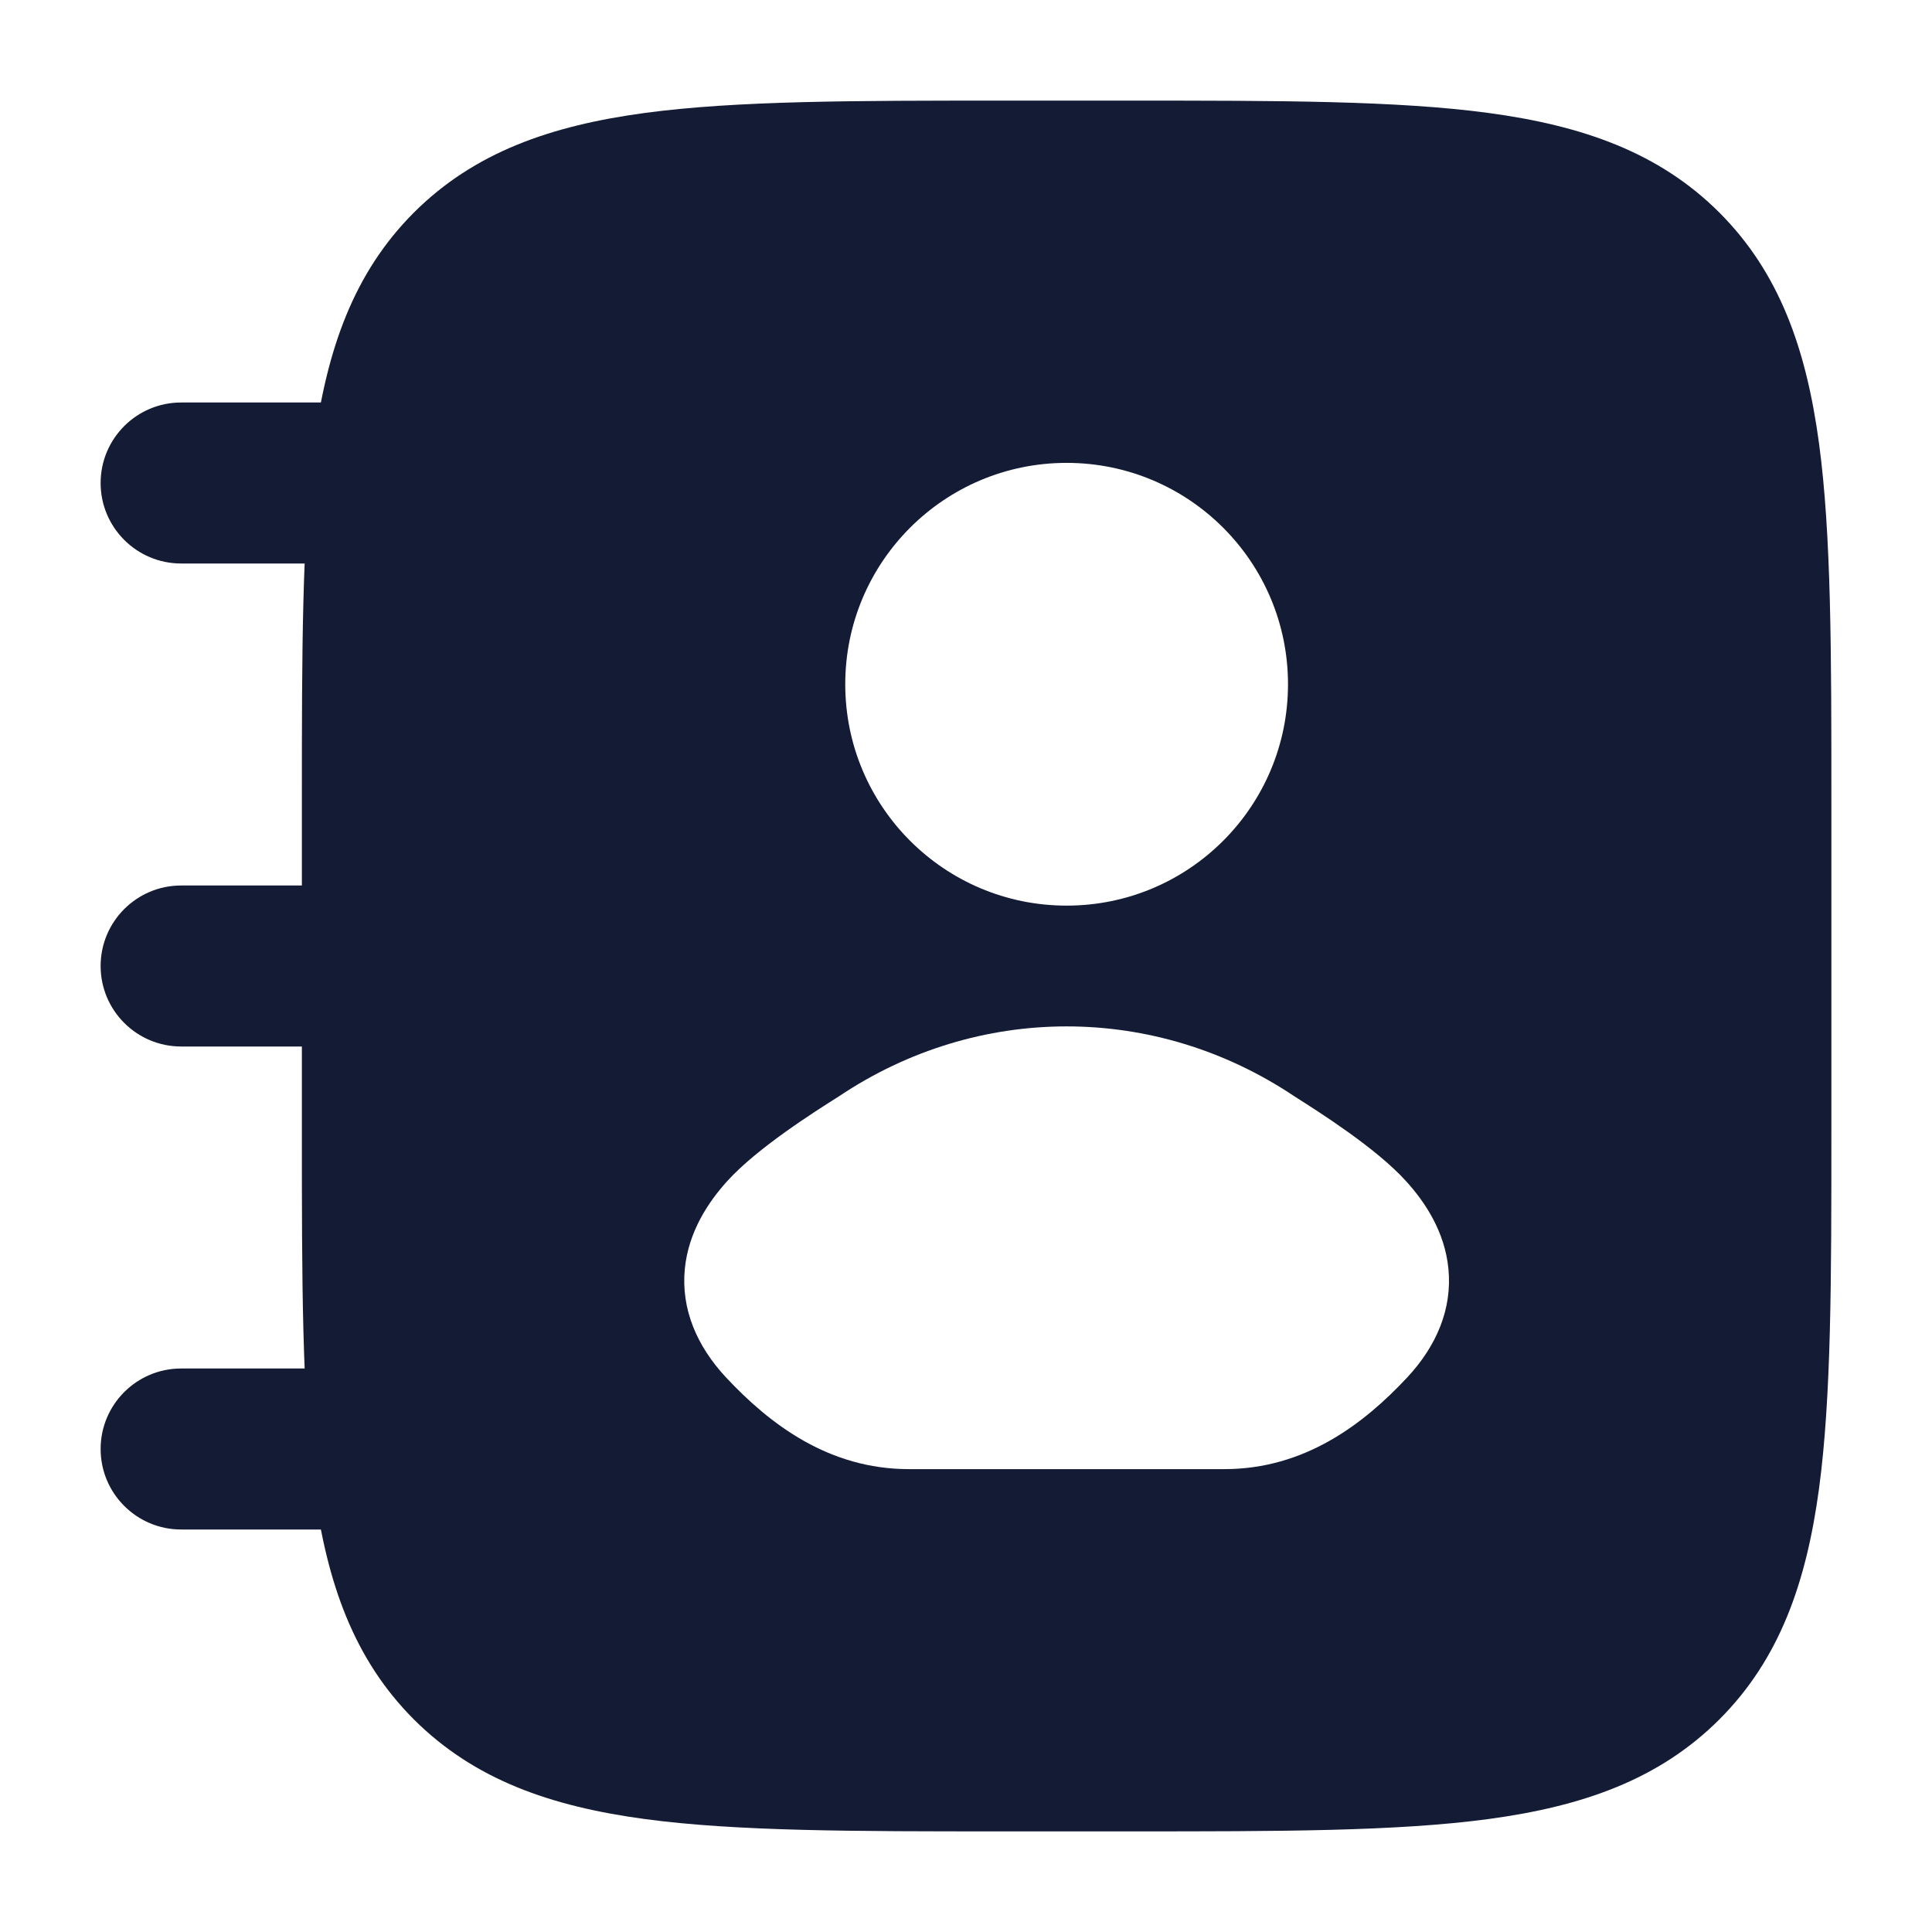 <svg width="24" height="24" viewBox="0 0 24 24" fill="none" xmlns="http://www.w3.org/2000/svg">
<path fill-rule="evenodd" clip-rule="evenodd" d="M1.25 6C1.25 5.448 1.698 5 2.25 5L4.75 5C5.302 5 5.75 5.448 5.75 6C5.75 6.552 5.302 7 4.75 7L2.25 7C1.698 7 1.25 6.552 1.25 6ZM1.25 12C1.25 11.448 1.698 11 2.25 11L4.75 11C5.302 11 5.75 11.448 5.75 12C5.75 12.552 5.302 13 4.75 13H2.25C1.698 13 1.25 12.552 1.25 12ZM1.25 18C1.25 17.448 1.698 17 2.25 17H4.75C5.302 17 5.75 17.448 5.75 18C5.75 18.552 5.302 19 4.75 19H2.25C1.698 19 1.25 18.552 1.25 18Z" fill="#141B34"/>
<path fill-rule="evenodd" clip-rule="evenodd" d="M14.056 1.25H14.056H14.056H12.444H12.444H12.444C10.606 1.25 9.15 1.25 8.011 1.403C6.839 1.561 5.89 1.893 5.141 2.641C4.393 3.39 4.061 4.339 3.903 5.511C3.75 6.65 3.75 8.106 3.75 9.944V9.944V9.944V14.056V14.056V14.056C3.75 15.894 3.75 17.35 3.903 18.489C4.061 19.661 4.393 20.61 5.141 21.359C5.89 22.107 6.839 22.439 8.011 22.597C9.15 22.75 10.606 22.75 12.444 22.75H12.444H14.056H14.056C15.894 22.75 17.35 22.75 18.489 22.597C19.661 22.439 20.61 22.107 21.359 21.359C22.107 20.61 22.439 19.661 22.597 18.489C22.75 17.35 22.75 15.894 22.75 14.056V14.056V9.944V9.944C22.75 8.106 22.75 6.65 22.597 5.511C22.439 4.339 22.107 3.39 21.359 2.641C20.61 1.893 19.661 1.561 18.489 1.403C17.35 1.25 15.894 1.25 14.056 1.25ZM13.25 5.75C11.731 5.75 10.5 6.981 10.5 8.5C10.5 10.019 11.731 11.25 13.25 11.25C14.769 11.25 16 10.019 16 8.5C16 6.981 14.769 5.75 13.25 5.75ZM17.464 14.67C17.093 14.261 16.387 13.814 16.078 13.618C14.35 12.461 12.15 12.461 10.423 13.618C10.113 13.814 9.407 14.261 9.036 14.67C8.801 14.929 8.553 15.297 8.507 15.763C8.459 16.263 8.657 16.722 9.018 17.11C9.566 17.696 10.297 18.25 11.29 18.25H15.21C16.203 18.25 16.935 17.696 17.482 17.11C17.843 16.722 18.041 16.263 17.993 15.763C17.948 15.297 17.7 14.929 17.464 14.67Z" fill="#141B34"/>
</svg>
